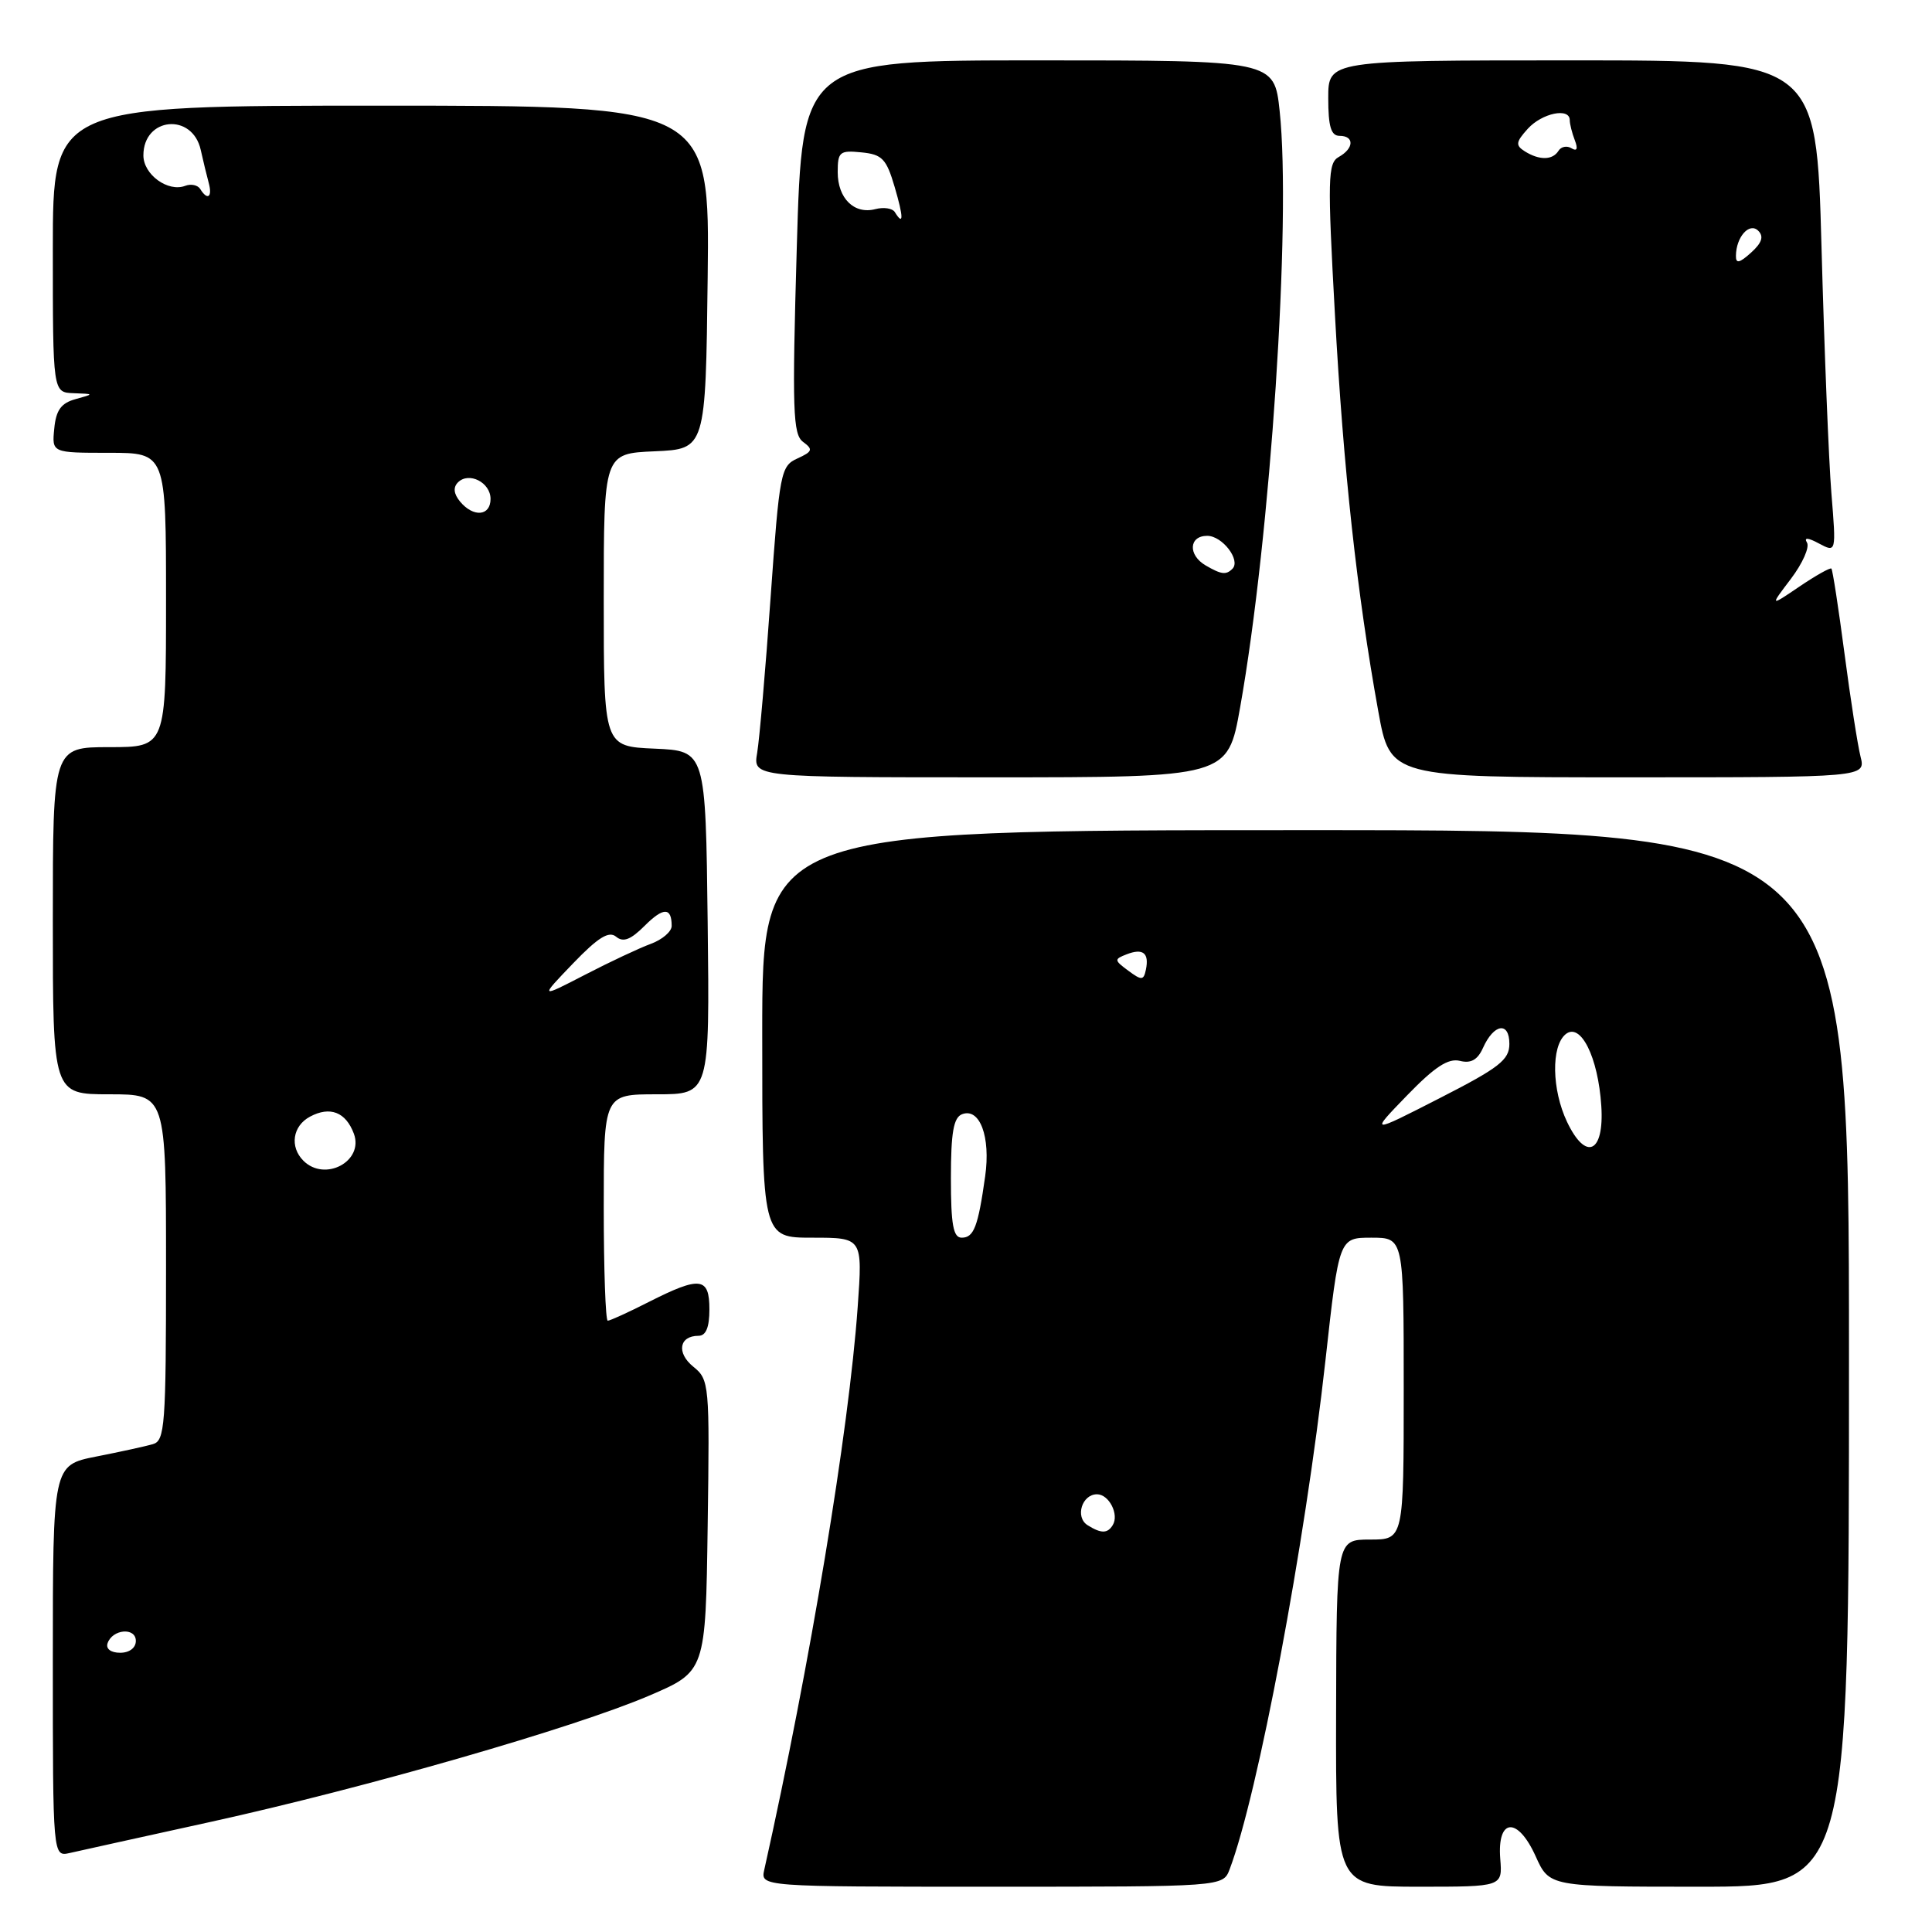 <?xml version="1.0" encoding="UTF-8" standalone="no"?>
<!DOCTYPE svg PUBLIC "-//W3C//DTD SVG 1.1//EN" "http://www.w3.org/Graphics/SVG/1.1/DTD/svg11.dtd" >
<svg xmlns="http://www.w3.org/2000/svg" xmlns:xlink="http://www.w3.org/1999/xlink" version="1.1" viewBox="0 0 256 256">
 <g >
 <path fill="currentColor"
d=" M 162.93 247.70 C 166.67 237.84 172.92 204.69 175.63 180.25 C 177.43 164.00 177.43 164.00 181.72 164.00 C 186.00 164.00 186.00 164.00 186.00 184.00 C 186.00 204.00 186.00 204.00 181.54 204.00 C 177.09 204.00 177.09 204.00 177.04 227.00 C 176.99 250.00 176.99 250.00 188.04 250.00 C 199.09 250.00 199.09 250.00 198.79 246.29 C 198.37 240.88 201.10 240.69 203.48 245.96 C 205.30 250.00 205.30 250.00 225.15 250.00 C 245.00 250.00 245.00 250.00 245.00 180.00 C 245.00 110.00 245.00 110.00 173.00 110.00 C 101.00 110.00 101.00 110.00 101.00 137.00 C 101.00 164.00 101.00 164.00 107.65 164.00 C 114.30 164.00 114.30 164.00 113.65 173.16 C 112.48 189.62 107.34 220.57 101.27 247.75 C 100.77 250.00 100.77 250.00 131.41 250.00 C 162.05 250.00 162.05 250.00 162.93 247.70 Z  M 28.00 241.39 C 48.51 236.87 76.07 228.94 86.00 224.69 C 93.50 221.48 93.50 221.48 93.77 202.17 C 94.04 183.37 93.99 182.81 91.86 181.09 C 89.61 179.26 89.99 177.00 92.56 177.00 C 93.54 177.00 94.00 175.88 94.00 173.50 C 94.00 169.22 92.78 169.07 86.00 172.50 C 83.29 173.88 80.83 175.00 80.53 175.00 C 80.24 175.00 80.00 168.25 80.00 160.00 C 80.00 145.00 80.00 145.00 87.02 145.00 C 94.04 145.00 94.04 145.00 93.77 122.25 C 93.50 99.50 93.50 99.50 86.75 99.20 C 80.00 98.91 80.00 98.91 80.00 79.50 C 80.00 60.09 80.00 60.09 86.75 59.80 C 93.50 59.50 93.50 59.50 93.77 36.75 C 94.04 14.00 94.04 14.00 50.52 14.00 C 7.00 14.00 7.00 14.00 7.00 33.00 C 7.00 52.00 7.00 52.00 9.75 52.10 C 12.50 52.20 12.50 52.20 10.00 52.89 C 8.10 53.41 7.42 54.35 7.19 56.79 C 6.87 60.00 6.87 60.00 14.44 60.00 C 22.00 60.00 22.00 60.00 22.00 79.50 C 22.00 99.00 22.00 99.00 14.50 99.00 C 7.00 99.00 7.00 99.00 7.00 122.00 C 7.00 145.00 7.00 145.00 14.50 145.00 C 22.00 145.00 22.00 145.00 22.00 167.93 C 22.00 188.92 21.85 190.91 20.25 191.36 C 19.29 191.64 15.91 192.38 12.75 193.00 C 7.00 194.14 7.00 194.14 7.00 220.09 C 7.00 246.04 7.00 246.04 9.25 245.53 C 10.49 245.25 18.93 243.38 28.00 241.39 Z  M 164.32 93.75 C 168.35 71.12 171.12 29.31 169.56 14.70 C 168.84 8.00 168.84 8.00 137.57 8.00 C 106.30 8.00 106.30 8.00 105.58 32.71 C 104.95 54.42 105.06 57.57 106.42 58.56 C 107.76 59.55 107.67 59.83 105.66 60.75 C 103.45 61.75 103.29 62.56 102.11 79.15 C 101.44 88.69 100.63 97.96 100.33 99.75 C 99.77 103.00 99.77 103.00 131.22 103.00 C 162.68 103.00 162.68 103.00 164.32 93.75 Z  M 246.53 100.25 C 246.15 98.74 245.19 92.58 244.40 86.56 C 243.61 80.55 242.83 75.50 242.67 75.34 C 242.52 75.18 240.61 76.25 238.44 77.72 C 234.50 80.39 234.50 80.39 237.31 76.69 C 238.85 74.65 239.81 72.50 239.43 71.89 C 239.00 71.19 239.57 71.23 241.03 72.02 C 243.31 73.23 243.31 73.23 242.67 65.37 C 242.32 61.04 241.73 46.36 241.36 32.75 C 240.68 8.00 240.68 8.00 208.34 8.00 C 176.00 8.00 176.00 8.00 176.00 13.00 C 176.00 16.78 176.37 18.00 177.50 18.00 C 179.48 18.00 179.42 19.67 177.39 20.80 C 175.94 21.61 175.89 23.65 176.89 41.76 C 178.01 62.25 179.81 78.67 182.63 94.25 C 184.21 103.00 184.21 103.00 215.71 103.00 C 247.22 103.00 247.22 103.00 246.53 100.25 Z  M 144.10 202.09 C 142.43 201.02 143.36 198.00 145.36 198.00 C 146.95 198.00 148.32 200.68 147.44 202.09 C 146.75 203.22 145.90 203.22 144.10 202.09 Z  M 126.00 156.11 C 126.00 150.05 126.35 148.08 127.48 147.64 C 129.83 146.74 131.28 150.63 130.54 155.86 C 129.60 162.55 129.04 164.00 127.43 164.00 C 126.31 164.00 126.00 162.29 126.00 156.11 Z  M 207.64 148.65 C 205.62 144.39 205.52 138.65 207.44 137.05 C 209.43 135.40 211.76 140.05 212.18 146.53 C 212.59 152.78 210.14 153.92 207.64 148.65 Z  M 186.44 145.15 C 190.10 141.37 191.90 140.19 193.44 140.57 C 194.90 140.94 195.79 140.44 196.50 138.86 C 197.94 135.64 200.00 135.32 200.00 138.32 C 200.00 140.44 198.66 141.48 190.75 145.52 C 181.50 150.25 181.50 150.25 186.44 145.15 Z  M 149.50 128.62 C 147.62 127.23 147.61 127.10 149.29 126.45 C 151.45 125.61 152.29 126.28 151.84 128.47 C 151.54 129.92 151.28 129.94 149.50 128.62 Z  M 14.25 217.75 C 14.88 215.86 18.00 215.59 18.00 217.43 C 18.00 218.35 17.15 219.00 15.92 219.00 C 14.69 219.00 14.01 218.48 14.25 217.75 Z  M 40.20 153.80 C 38.36 151.96 38.77 149.19 41.08 147.96 C 43.73 146.54 45.82 147.35 46.89 150.22 C 48.24 153.88 43.05 156.65 40.20 153.80 Z  M 75.93 127.66 C 79.25 124.21 80.68 123.32 81.64 124.12 C 82.58 124.90 83.57 124.52 85.40 122.69 C 87.90 120.19 89.00 120.19 89.00 122.69 C 89.00 123.44 87.76 124.50 86.25 125.06 C 84.74 125.61 80.80 127.46 77.50 129.17 C 71.50 132.27 71.50 132.27 75.93 127.66 Z  M 60.96 66.46 C 60.12 65.44 60.02 64.58 60.68 63.92 C 62.13 62.47 65.00 63.92 65.00 66.11 C 65.00 68.39 62.73 68.59 60.96 66.46 Z  M 26.53 25.04 C 26.20 24.52 25.31 24.33 24.55 24.62 C 22.26 25.50 19.00 23.13 19.00 20.59 C 19.00 15.51 25.50 14.90 26.60 19.87 C 26.92 21.32 27.40 23.29 27.66 24.25 C 28.17 26.13 27.49 26.61 26.53 25.04 Z  M 159.75 74.92 C 157.39 73.54 157.53 71.00 159.96 71.00 C 161.97 71.00 164.44 74.23 163.30 75.37 C 162.46 76.21 161.83 76.13 159.75 74.92 Z  M 118.56 28.09 C 118.25 27.60 117.10 27.42 115.99 27.71 C 113.19 28.44 111.00 26.29 111.00 22.81 C 111.00 20.12 111.26 19.90 114.15 20.19 C 116.89 20.46 117.45 21.04 118.54 24.75 C 119.74 28.83 119.75 30.02 118.56 28.09 Z  M 230.02 33.90 C 230.04 31.39 231.81 29.41 232.98 30.58 C 233.74 31.34 233.46 32.18 232.02 33.48 C 230.49 34.86 230.00 34.97 230.02 33.90 Z  M 202.04 20.05 C 200.79 19.26 200.85 18.82 202.44 17.06 C 204.33 14.98 208.00 14.22 208.00 15.92 C 208.00 16.42 208.30 17.62 208.67 18.58 C 209.11 19.72 208.96 20.09 208.24 19.65 C 207.63 19.27 206.86 19.42 206.51 19.98 C 205.73 21.24 203.97 21.26 202.04 20.05 Z "/>
</g>
</svg>